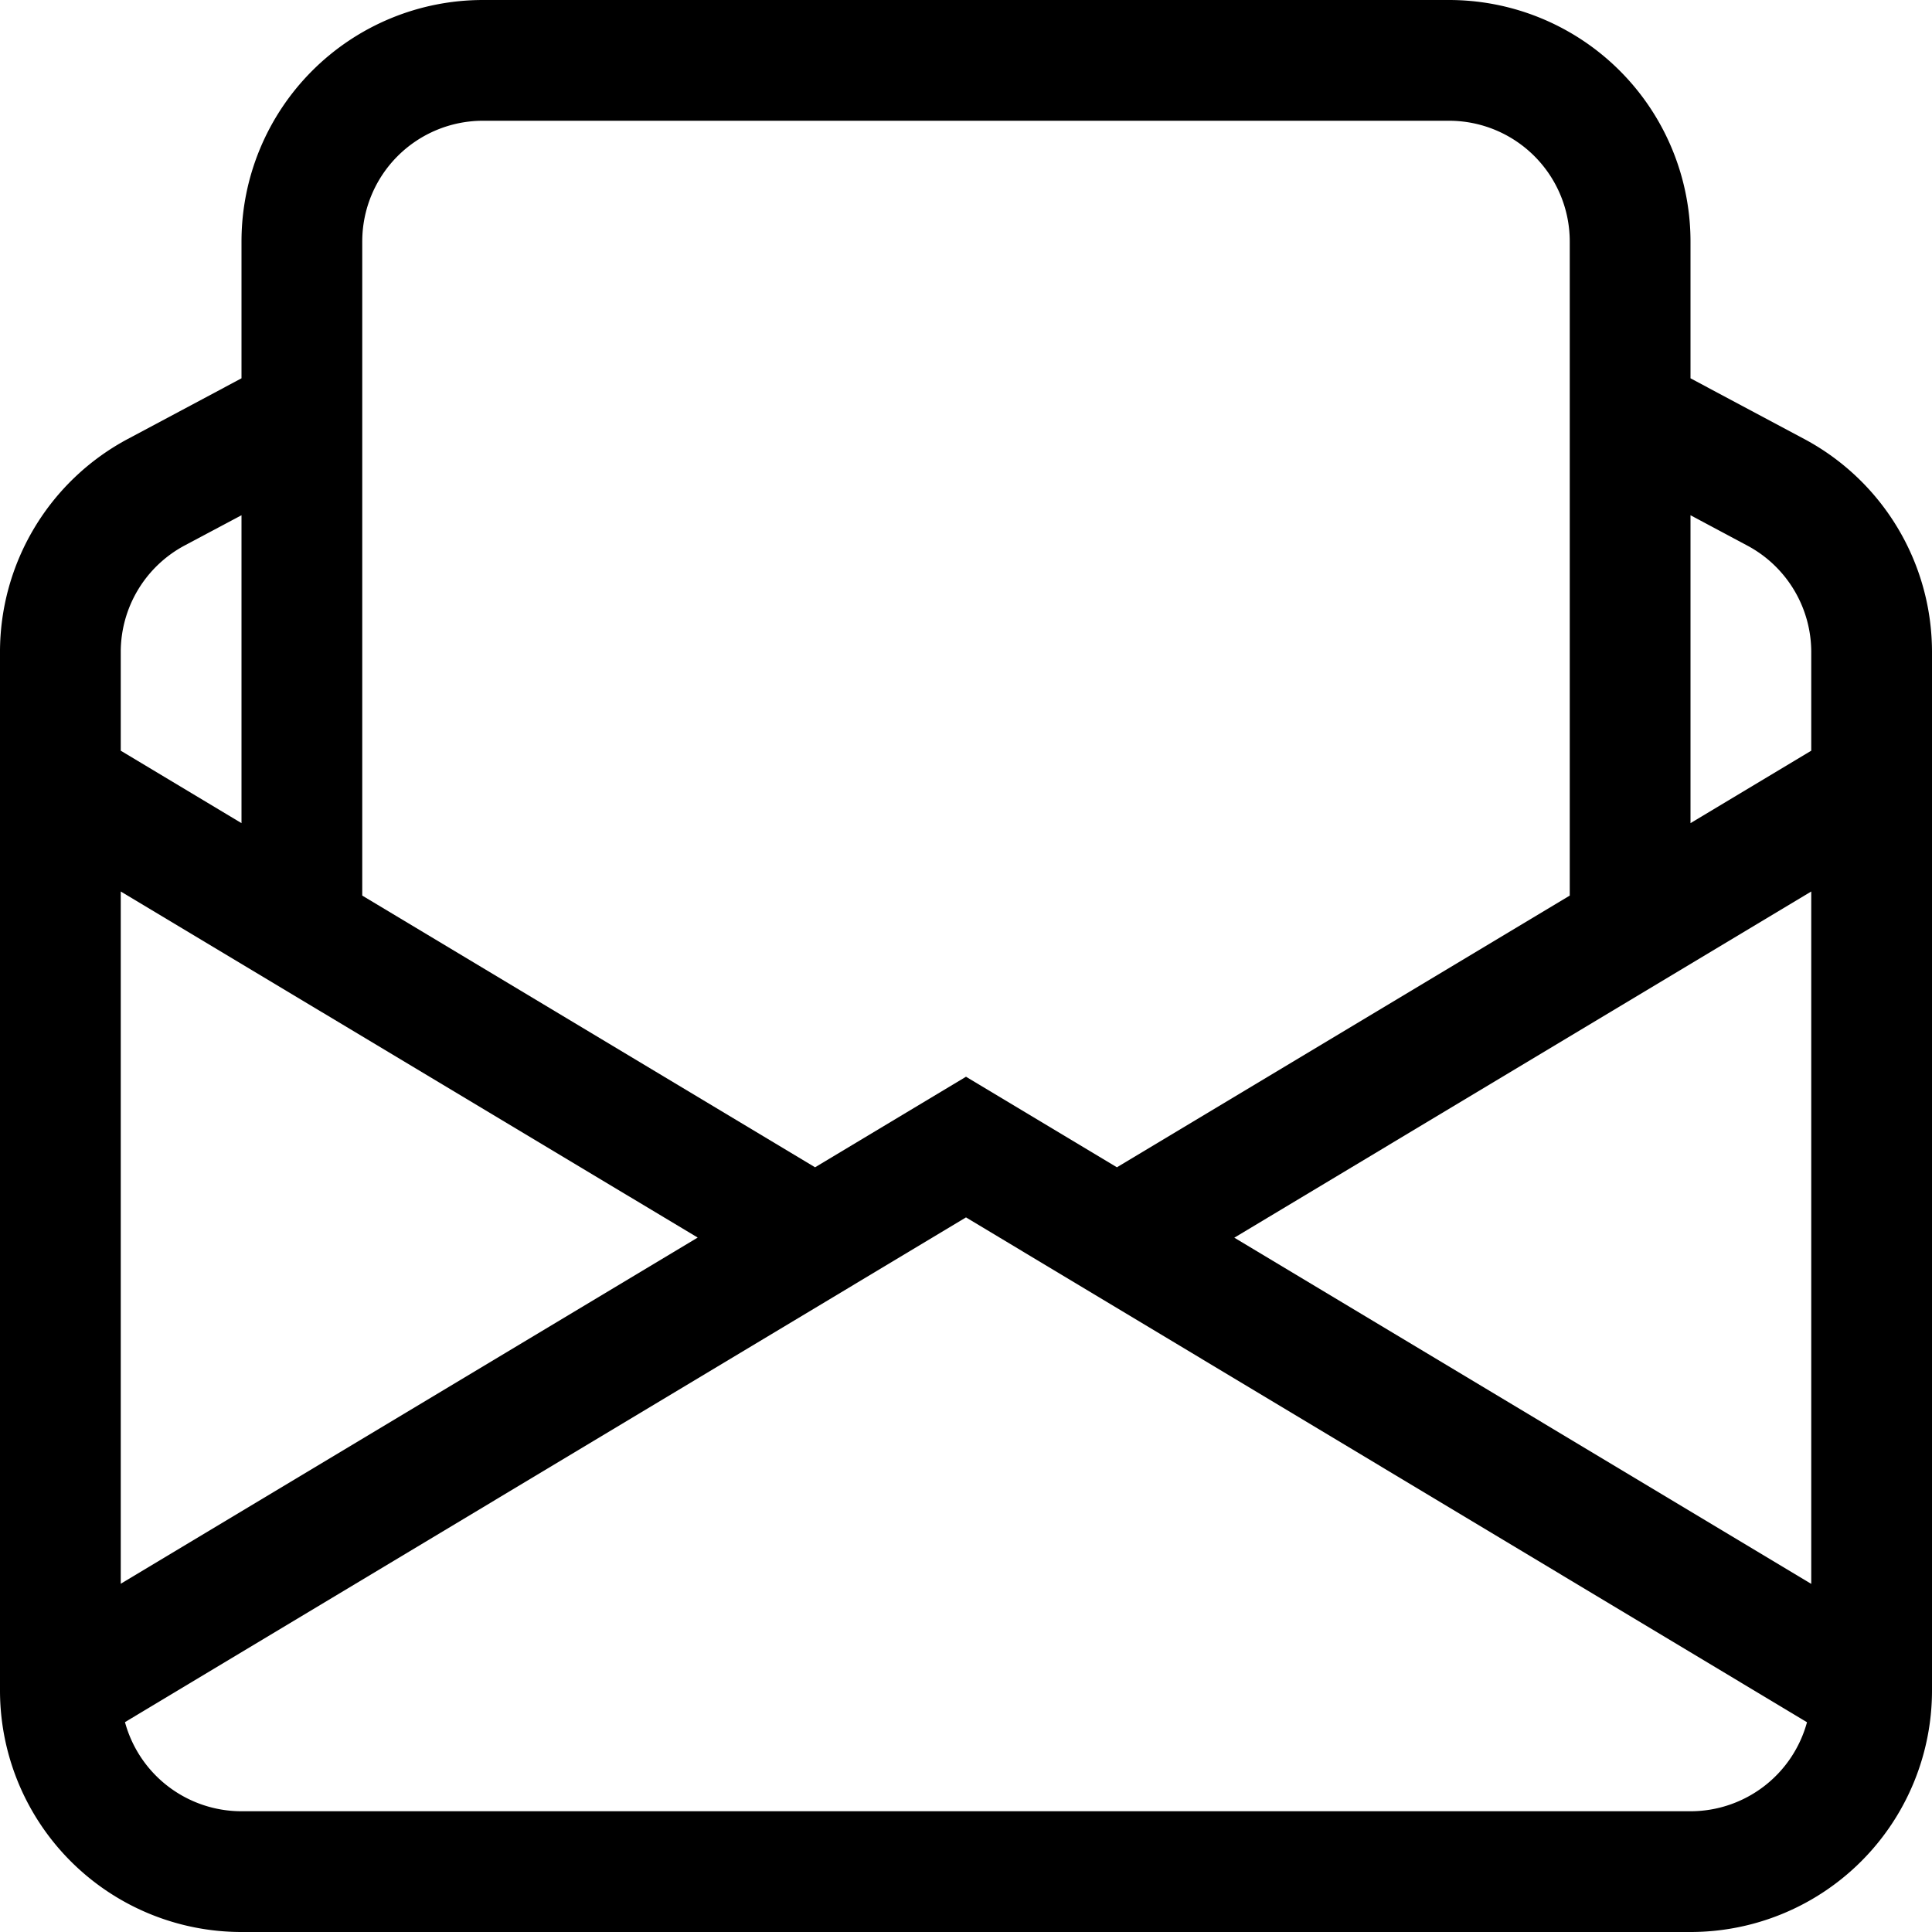 <svg xmlns="http://www.w3.org/2000/svg" width="16" height="16" fill="currentColor" class="bi bi-envelope-paper" viewBox="0 0 16 16">
  <path fill-rule="evenodd" d="M4 0a2 2 0 0 0-2 2v1.133l-.941.502A2 2 0 0 0 0 5.4V14a2 2 0 0 0 2 2h12a2 2 0 0 0 2-2V5.4a2 2 0 0 0-1.059-1.765L14 3.133V2a2 2 0 0 0-2-2H4Zm10 4.267v2.55l1-.6V5.4a1 1 0 0 0-.53-.882L14 4.267Zm-1 3.15V2a1 1 0 0 0-1-1H4a1 1 0 0 0-1 1v5.417l3.75 2.25L8 8.917l1.25.75L13 7.417Zm-11-.6v-2.55l-.47.25A1 1 0 0 0 1 5.4v.817l1 .6Zm13 .566-4.778 2.867L15 13.117V7.383Zm-.035 6.88L8 10.082l-6.965 4.18A1 1 0 0 0 2 15h12a1 1 0 0 0 .965-.738ZM1 13.116l4.778-2.867L1 7.383v5.734Z"/>
</svg>
